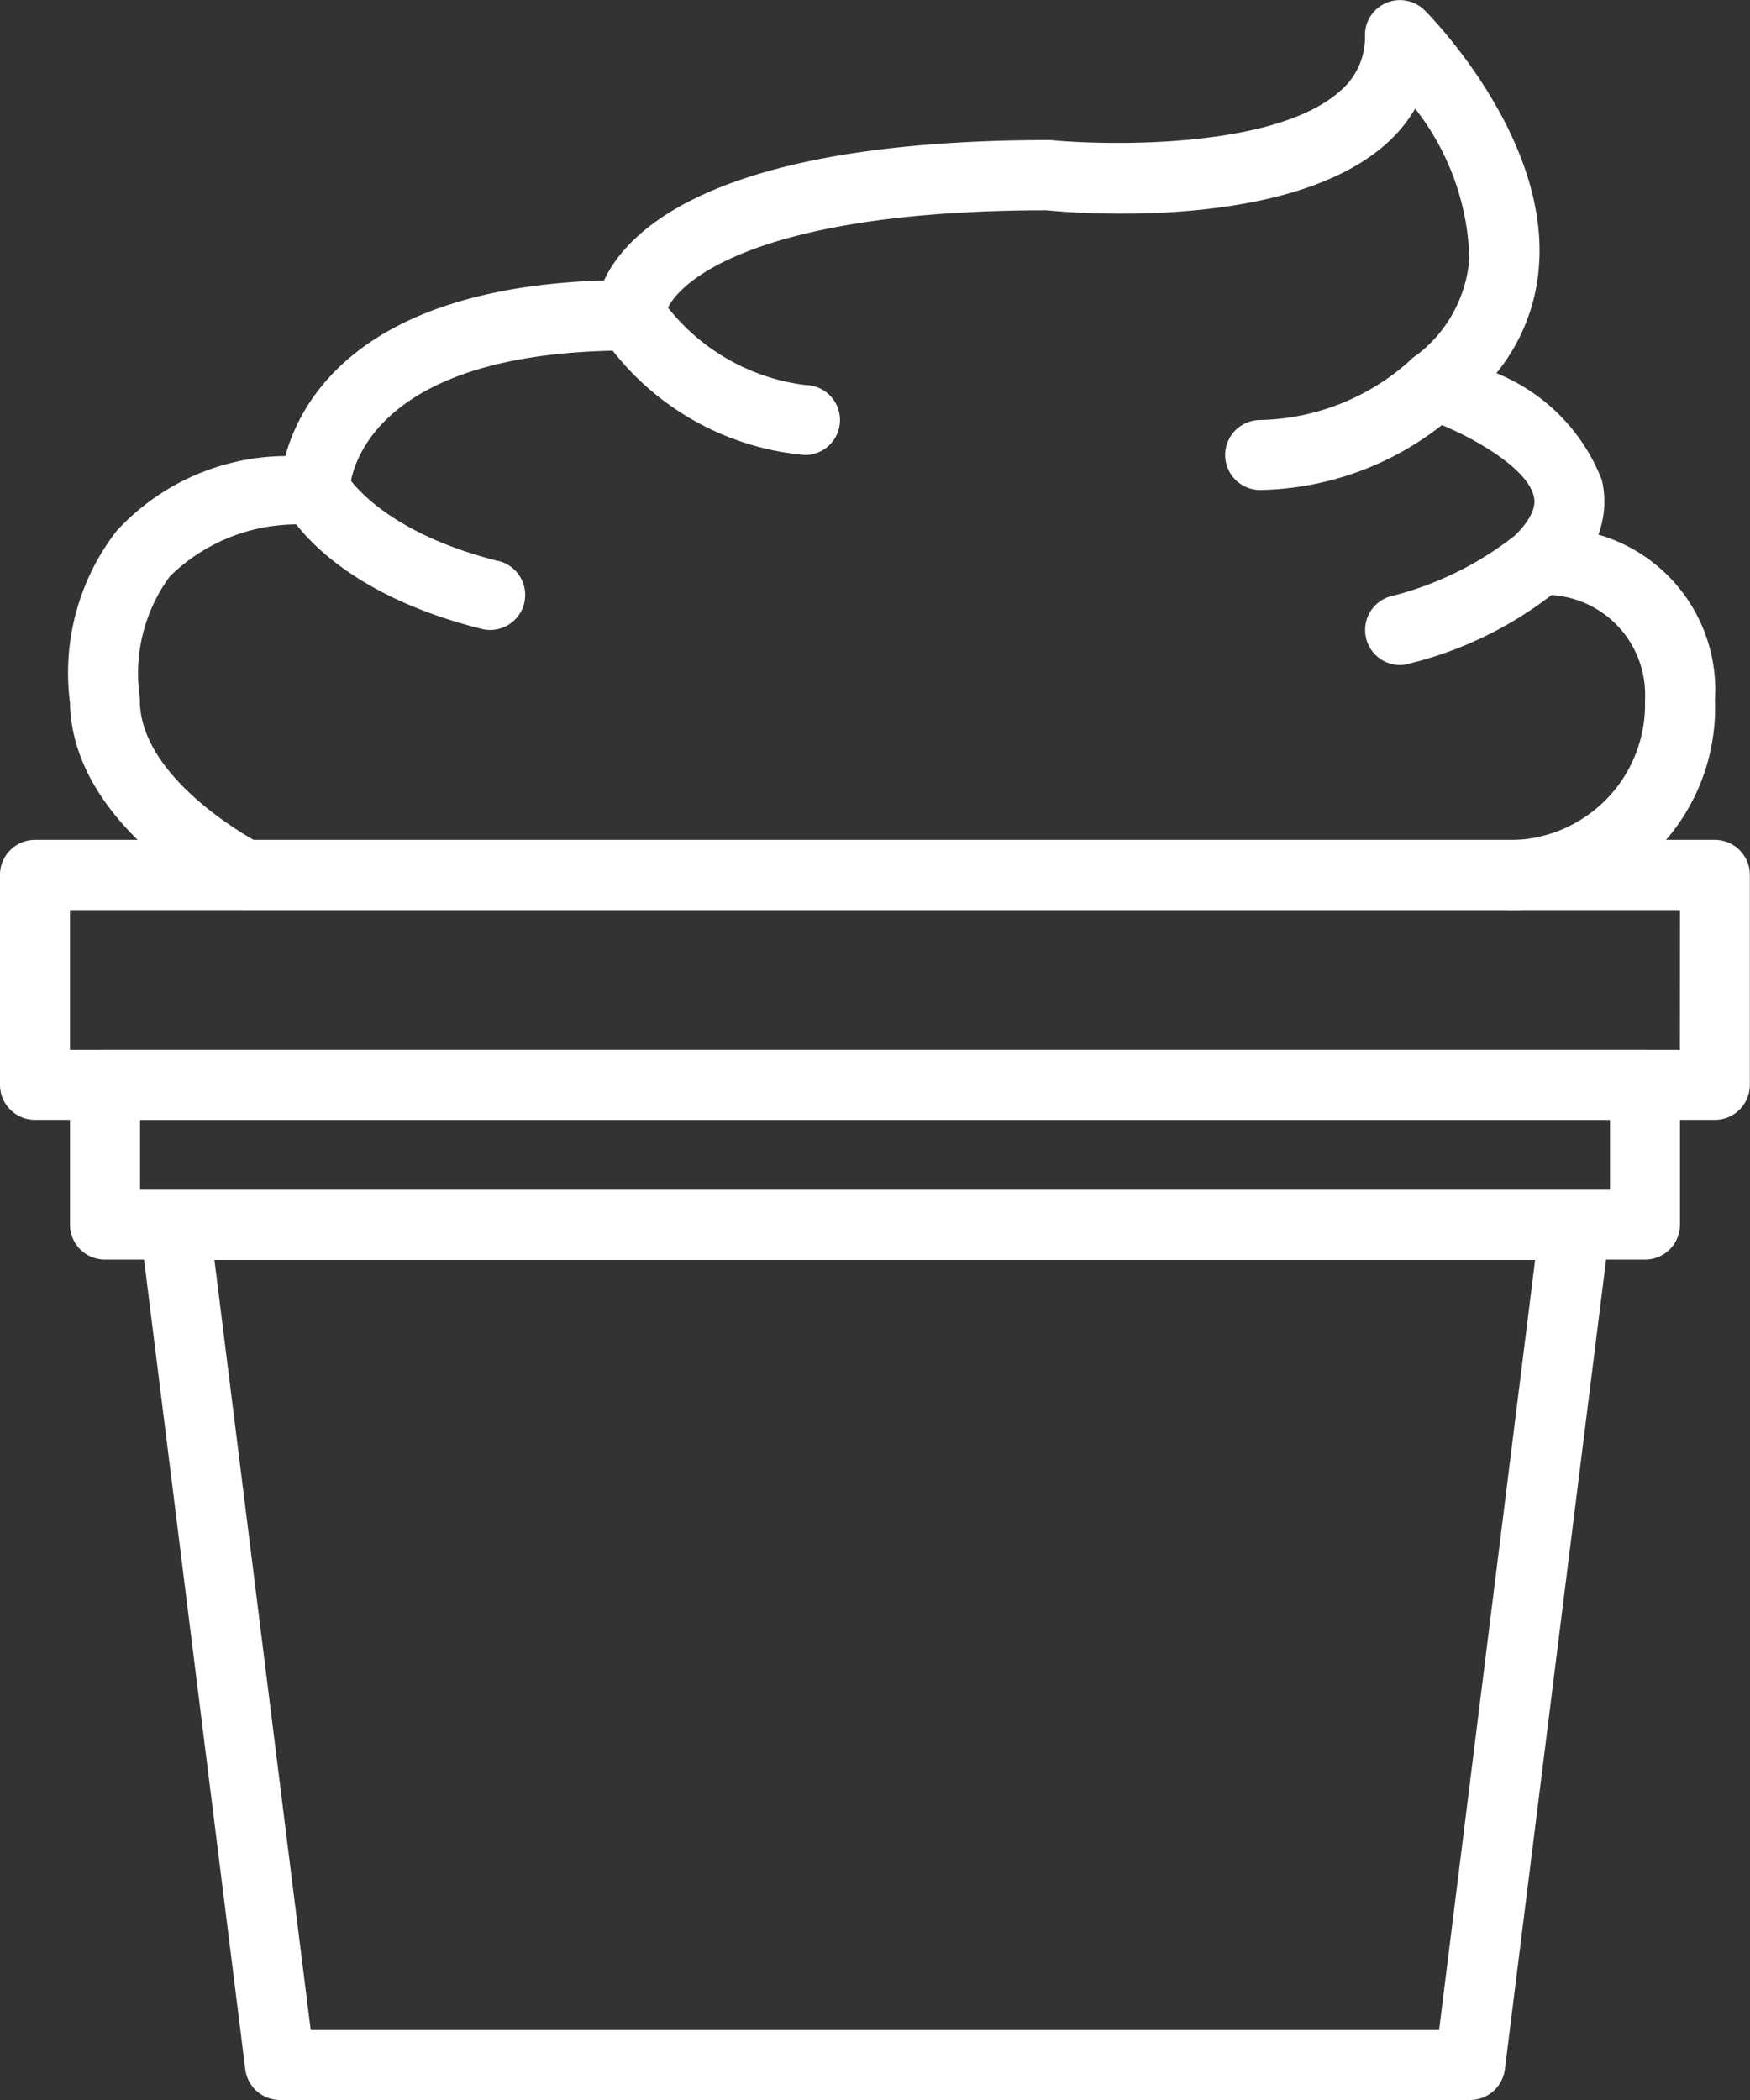 <svg id="yogurt" xmlns="http://www.w3.org/2000/svg" width="33.811" height="40.573" viewBox="0 0 33.811 40.573">
  <rect x="0" y="0" width="33.811" height="40.573" fill="#333333" stroke="none"/>
  <g id="Group_2935" data-name="Group 2935" transform="translate(2.705 22.992)">
    <g id="Group_2934" data-name="Group 2934">
      <path id="Path_26213" data-name="Path 26213" d="M105.034,290.365a.676.676,0,0,0-.507-.229H77.478a.676.676,0,0,0-.671.76l2.029,16.229a.676.676,0,0,0,.671.592H102.5a.677.677,0,0,0,.672-.592L105.2,290.9A.677.677,0,0,0,105.034,290.365Zm-3.133,16H80.1l-1.86-14.877h25.516Z" transform="translate(-76.802 -290.136)" fill="#fff"/>
    </g>
  </g>
  <g id="Group_2937" data-name="Group 2937" transform="translate(1.352 20.287)">
    <g id="Group_2936" data-name="Group 2936">
      <path id="Path_26214" data-name="Path 26214" d="M90.164,256H60.41a.676.676,0,0,0-.676.676v2.7a.676.676,0,0,0,.676.676H90.164a.676.676,0,0,0,.676-.676v-2.7A.676.676,0,0,0,90.164,256Zm-.676,2.7h-28.4v-1.352h28.4Z" transform="translate(-59.734 -256.002)" fill="#fff"/>
    </g>
  </g>
  <g id="Group_2939" data-name="Group 2939" transform="translate(0 16.229)">
    <g id="Group_2938" data-name="Group 2938">
      <path id="Path_26215" data-name="Path 26215" d="M75.8,204.8H43.344a.676.676,0,0,0-.676.676v4.057a.676.676,0,0,0,.676.676H75.8a.676.676,0,0,0,.676-.676v-4.057A.676.676,0,0,0,75.8,204.8Zm-.676,4.057H44.02v-2.7H75.126Z" transform="translate(-42.668 -204.802)" fill="#fff"/>
    </g>
  </g>
  <g id="Group_2945" data-name="Group 2945" transform="translate(1.319 0)">
    <g id="Group_2944" data-name="Group 2944">
      <path id="Path_26218" data-name="Path 26218" d="M88.879,10.329a1.814,1.814,0,0,0,.068-1.054A3.65,3.65,0,0,0,86.909,7.21a3.7,3.7,0,0,0,.828-2.15C87.875,2.58,85.62.295,85.524.2A.676.676,0,0,0,84.37.677,1.359,1.359,0,0,1,83.9,1.75c-1.231,1.115-4.418,1.069-5.611.956-6.421,0-8.156,1.713-8.621,2.712C65,5.562,63.814,7.7,63.511,8.811a4.481,4.481,0,0,0-3.261,1.448,4.476,4.476,0,0,0-.9,3.317c.041,2.389,2.954,3.873,3.079,3.936a.678.678,0,0,0,.3.071H87.075a3.912,3.912,0,0,0,4.057-4.057A3.124,3.124,0,0,0,88.879,10.329Zm-1.8,5.9H62.9c-.49-.28-2.2-1.356-2.2-2.7a.611.611,0,0,0-.009-.111,3.169,3.169,0,0,1,.588-2.281,3.508,3.508,0,0,1,2.8-.989.676.676,0,0,0,.676-.676c0-.027.062-2.7,5.41-2.7a.643.643,0,0,0,.675-.638c.072-.575,1.551-2.067,7.373-2.071.474.047,4.69.414,6.585-1.3A2.838,2.838,0,0,0,85.34,2.1a4.913,4.913,0,0,1,1.047,2.887A2.593,2.593,0,0,1,85.3,6.911a.677.677,0,0,0,.208,1.169c.774.26,1.985.919,2.123,1.506.019.08.076.323-.358.756a.677.677,0,0,0,.475,1.154,1.929,1.929,0,0,1,2.032,2.029A2.623,2.623,0,0,1,87.075,16.23Z" transform="translate(-59.317 0)" fill="#fff"/>
    </g>
  </g>
  <g id="Group_2947" data-name="Group 2947" transform="translate(5.409 8.79)">
    <g id="Group_2946" data-name="Group 2946" transform="translate(0)">
      <path id="Path_26219" data-name="Path 26219" d="M115.149,112.978c-2.279-.57-2.921-1.644-2.946-1.686a.676.676,0,0,0-1.2.615c.084.167.9,1.651,3.822,2.382a.661.661,0,0,0,.165.02.676.676,0,0,0,.163-1.332Z" transform="translate(-110.928 -110.928)" fill="#fff"/>
    </g>
  </g>
  <g id="Group_2949" data-name="Group 2949" transform="translate(11.496 5.409)">
    <g id="Group_2948" data-name="Group 2948">
      <path id="Path_26220" data-name="Path 26220" d="M191.792,70.292a4.017,4.017,0,0,1-2.82-1.729.676.676,0,0,0-1.124.752,5.314,5.314,0,0,0,3.944,2.33.676.676,0,0,0,0-1.352Z" transform="translate(-187.735 -68.263)" fill="#fff"/>
    </g>
  </g>
  <g id="Group_2951" data-name="Group 2951" transform="translate(26.372 10.143)">
    <g id="Group_2950" data-name="Group 2950">
      <path id="Path_26221" data-name="Path 26221" d="M379.317,128.2a.676.676,0,0,0-.956,0,6.4,6.4,0,0,1-2.432,1.186.677.677,0,0,0,.2,1.321.662.662,0,0,0,.2-.032,7.341,7.341,0,0,0,2.979-1.519A.675.675,0,0,0,379.317,128.2Z" transform="translate(-375.458 -128.001)" fill="#fff"/>
    </g>
  </g>
  <g id="Group_2953" data-name="Group 2953" transform="translate(23.668 6.762)">
    <g id="Group_2952" data-name="Group 2952">
      <path id="Path_26222" data-name="Path 26222" d="M345.869,85.532a.675.675,0,0,0-.956,0,4.468,4.468,0,0,1-2.9,1.154.676.676,0,0,0,0,1.352,5.847,5.847,0,0,0,3.859-1.551A.675.675,0,0,0,345.869,85.532Z" transform="translate(-341.334 -85.333)" fill="#fff"/>
    </g>
  </g>
</svg>
